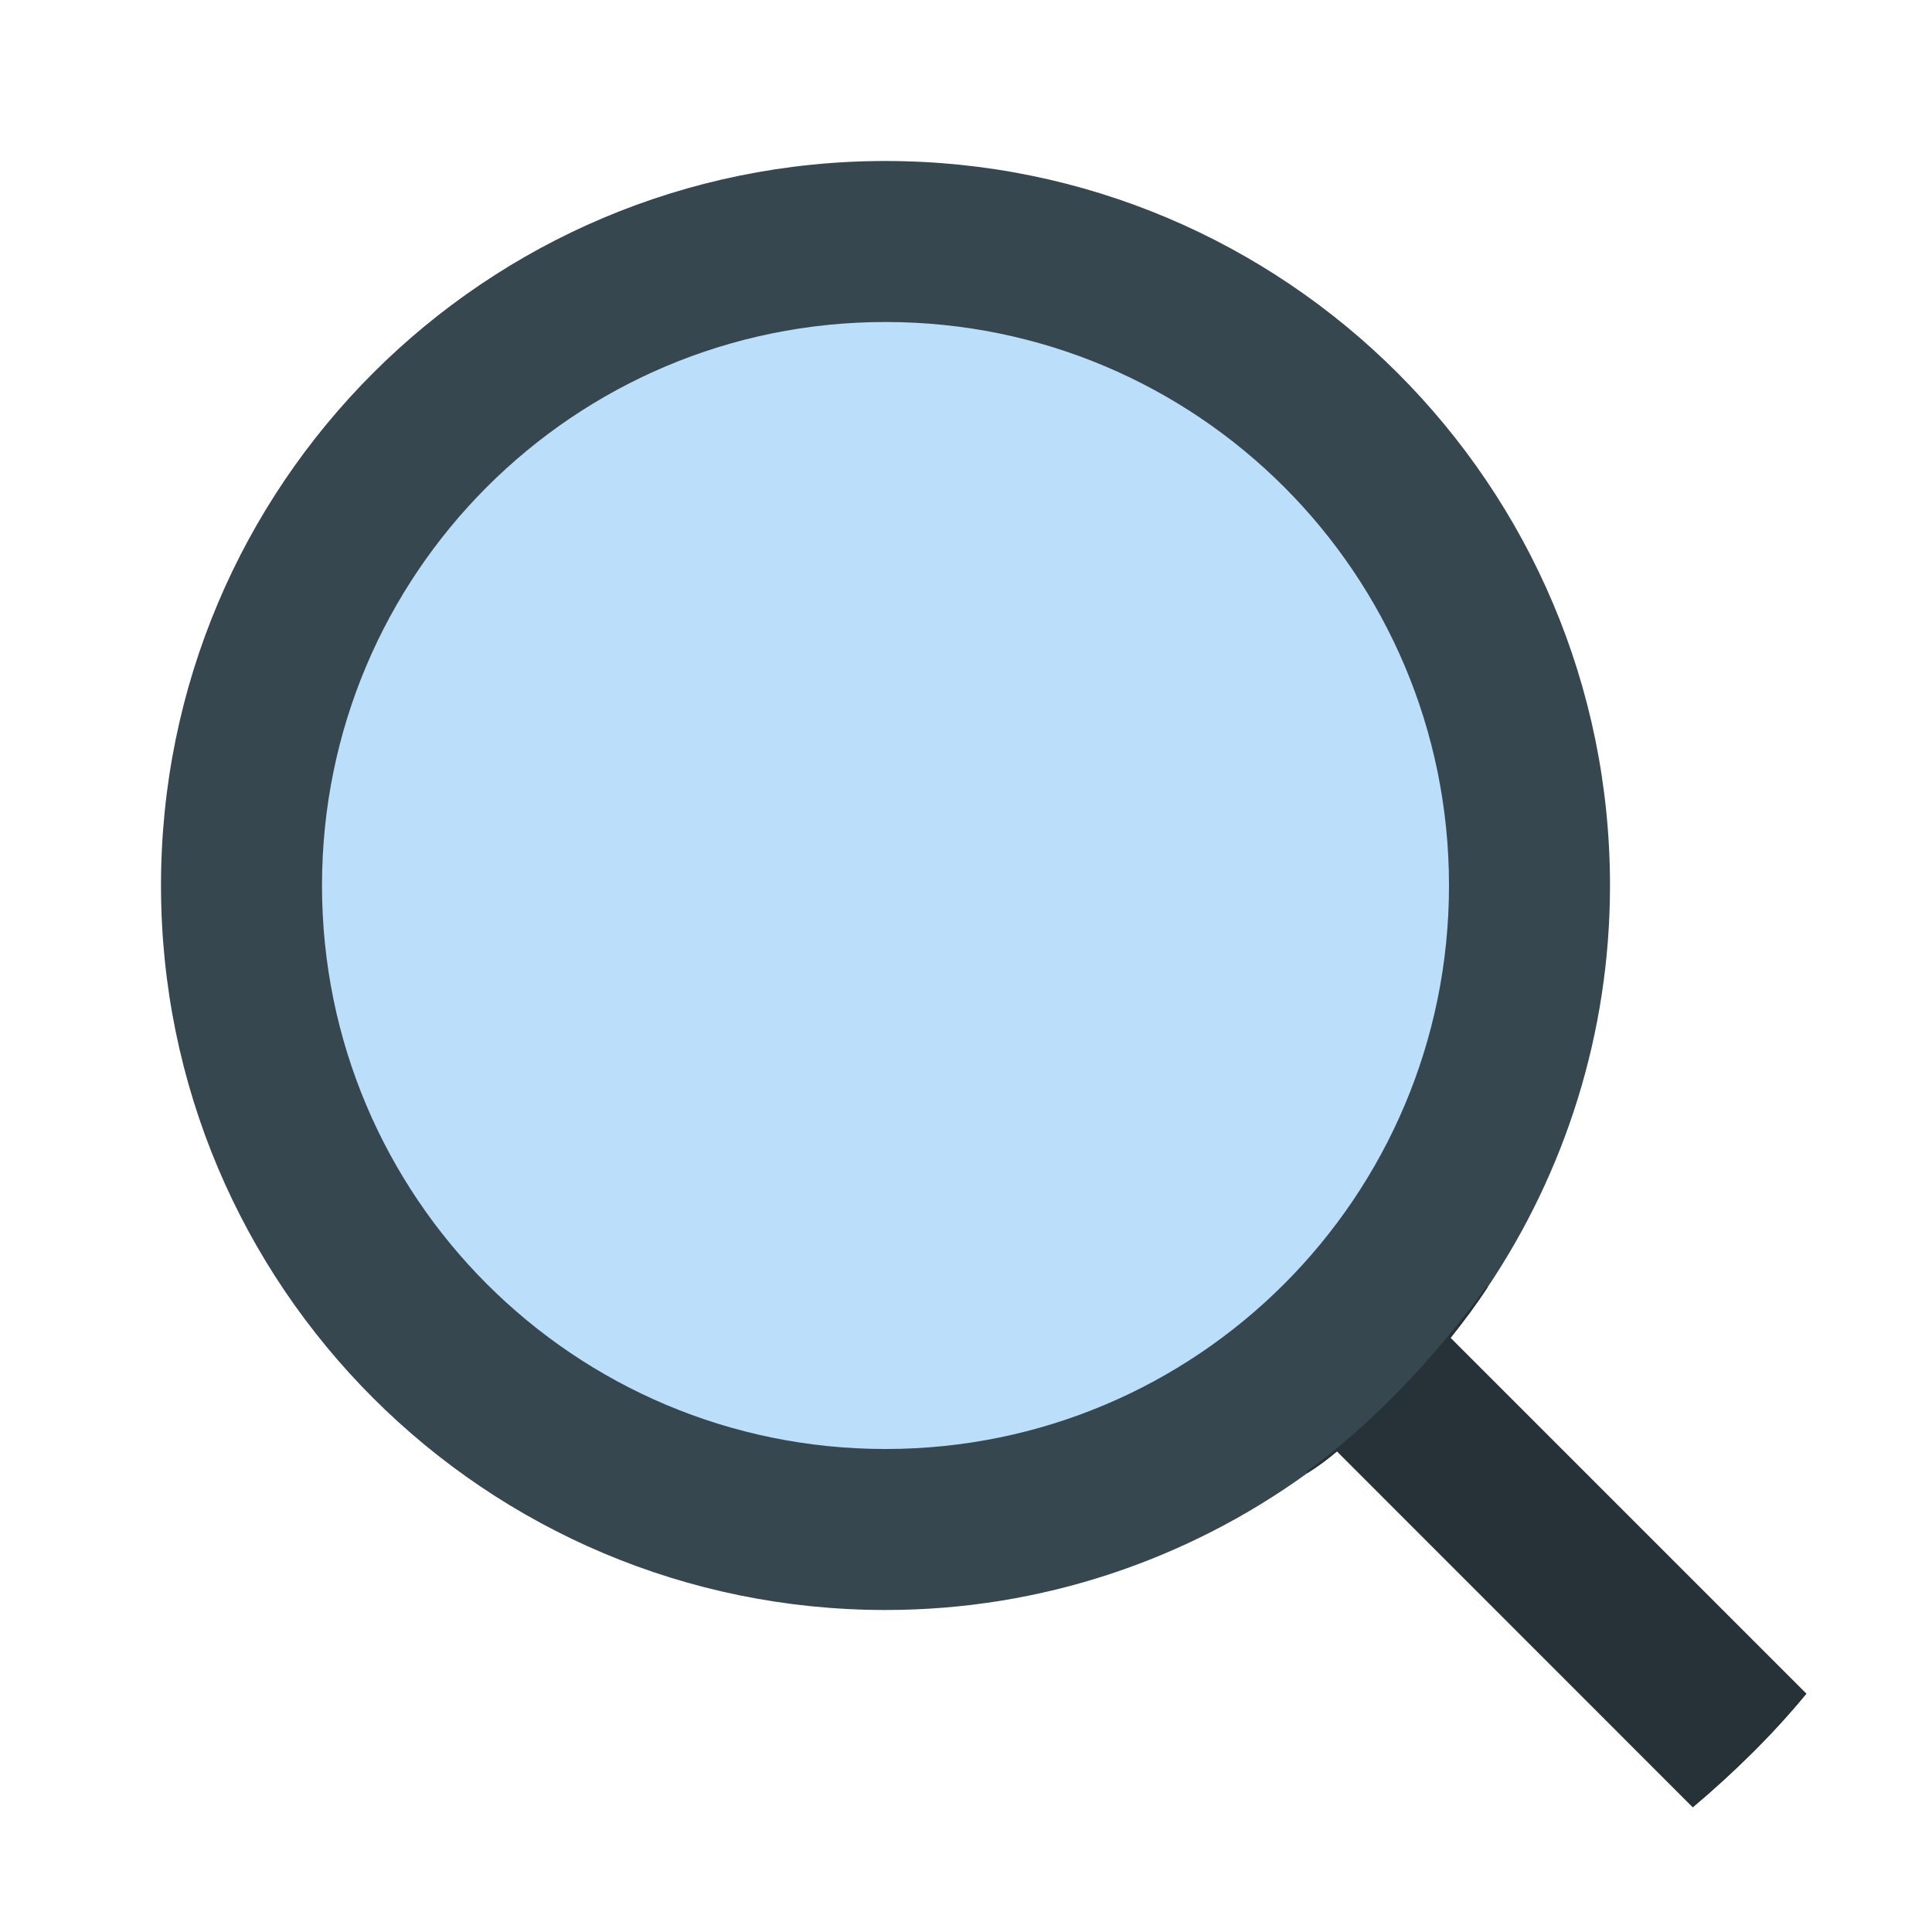 <?xml version="1.0" encoding="utf-8"?>
<!-- Generator: Adobe Illustrator 16.0.0, SVG Export Plug-In . SVG Version: 6.00 Build 0)  -->
<!DOCTYPE svg PUBLIC "-//W3C//DTD SVG 1.1//EN" "http://www.w3.org/Graphics/SVG/1.1/DTD/svg11.dtd">
<svg version="1.1" id="Capa_1" xmlns="http://www.w3.org/2000/svg" xmlns:xlink="http://www.w3.org/1999/xlink" x="0px" y="0px"
	 width="24px" height="24px" viewBox="0 0 24 24" enable-background="new 0 0 24 24" xml:space="preserve">
<path fill="none" d="M24,0v24H0V0H24z"/>
<path fill="#37474F" d="M22.439,21.04c-0.42,0.51-0.899,0.979-1.41,1.41l-4.42-4.421C16.49,18.13,16.37,18.219,16.24,18.3
	C14.76,19.37,12.95,20,11,20c-4.971,0-9-4.02-9-9c0-4.98,4.029-9,9-9s9,4.03,9,9c0,1.84-0.561,3.561-1.52,4.99
	c-0.143,0.22-0.301,0.43-0.461,0.63L22.439,21.04z"/>
<path fill="#BBDEFB" d="M11,18c-3.87,0-7-3.13-7-7s3.13-7,7-7s7,3.13,7,7S14.87,18,11,18z"/>
<path fill="#263238" d="M22.439,21.04c-0.42,0.51-0.899,0.979-1.41,1.41l-4.42-4.421C16.49,18.13,16.37,18.219,16.24,18.3
	l-0.01-0.021c0,0,1.1-0.729,2.237-2.299l0.013,0.01c-0.143,0.22-0.301,0.43-0.461,0.63L22.439,21.04z"/>
</svg>
